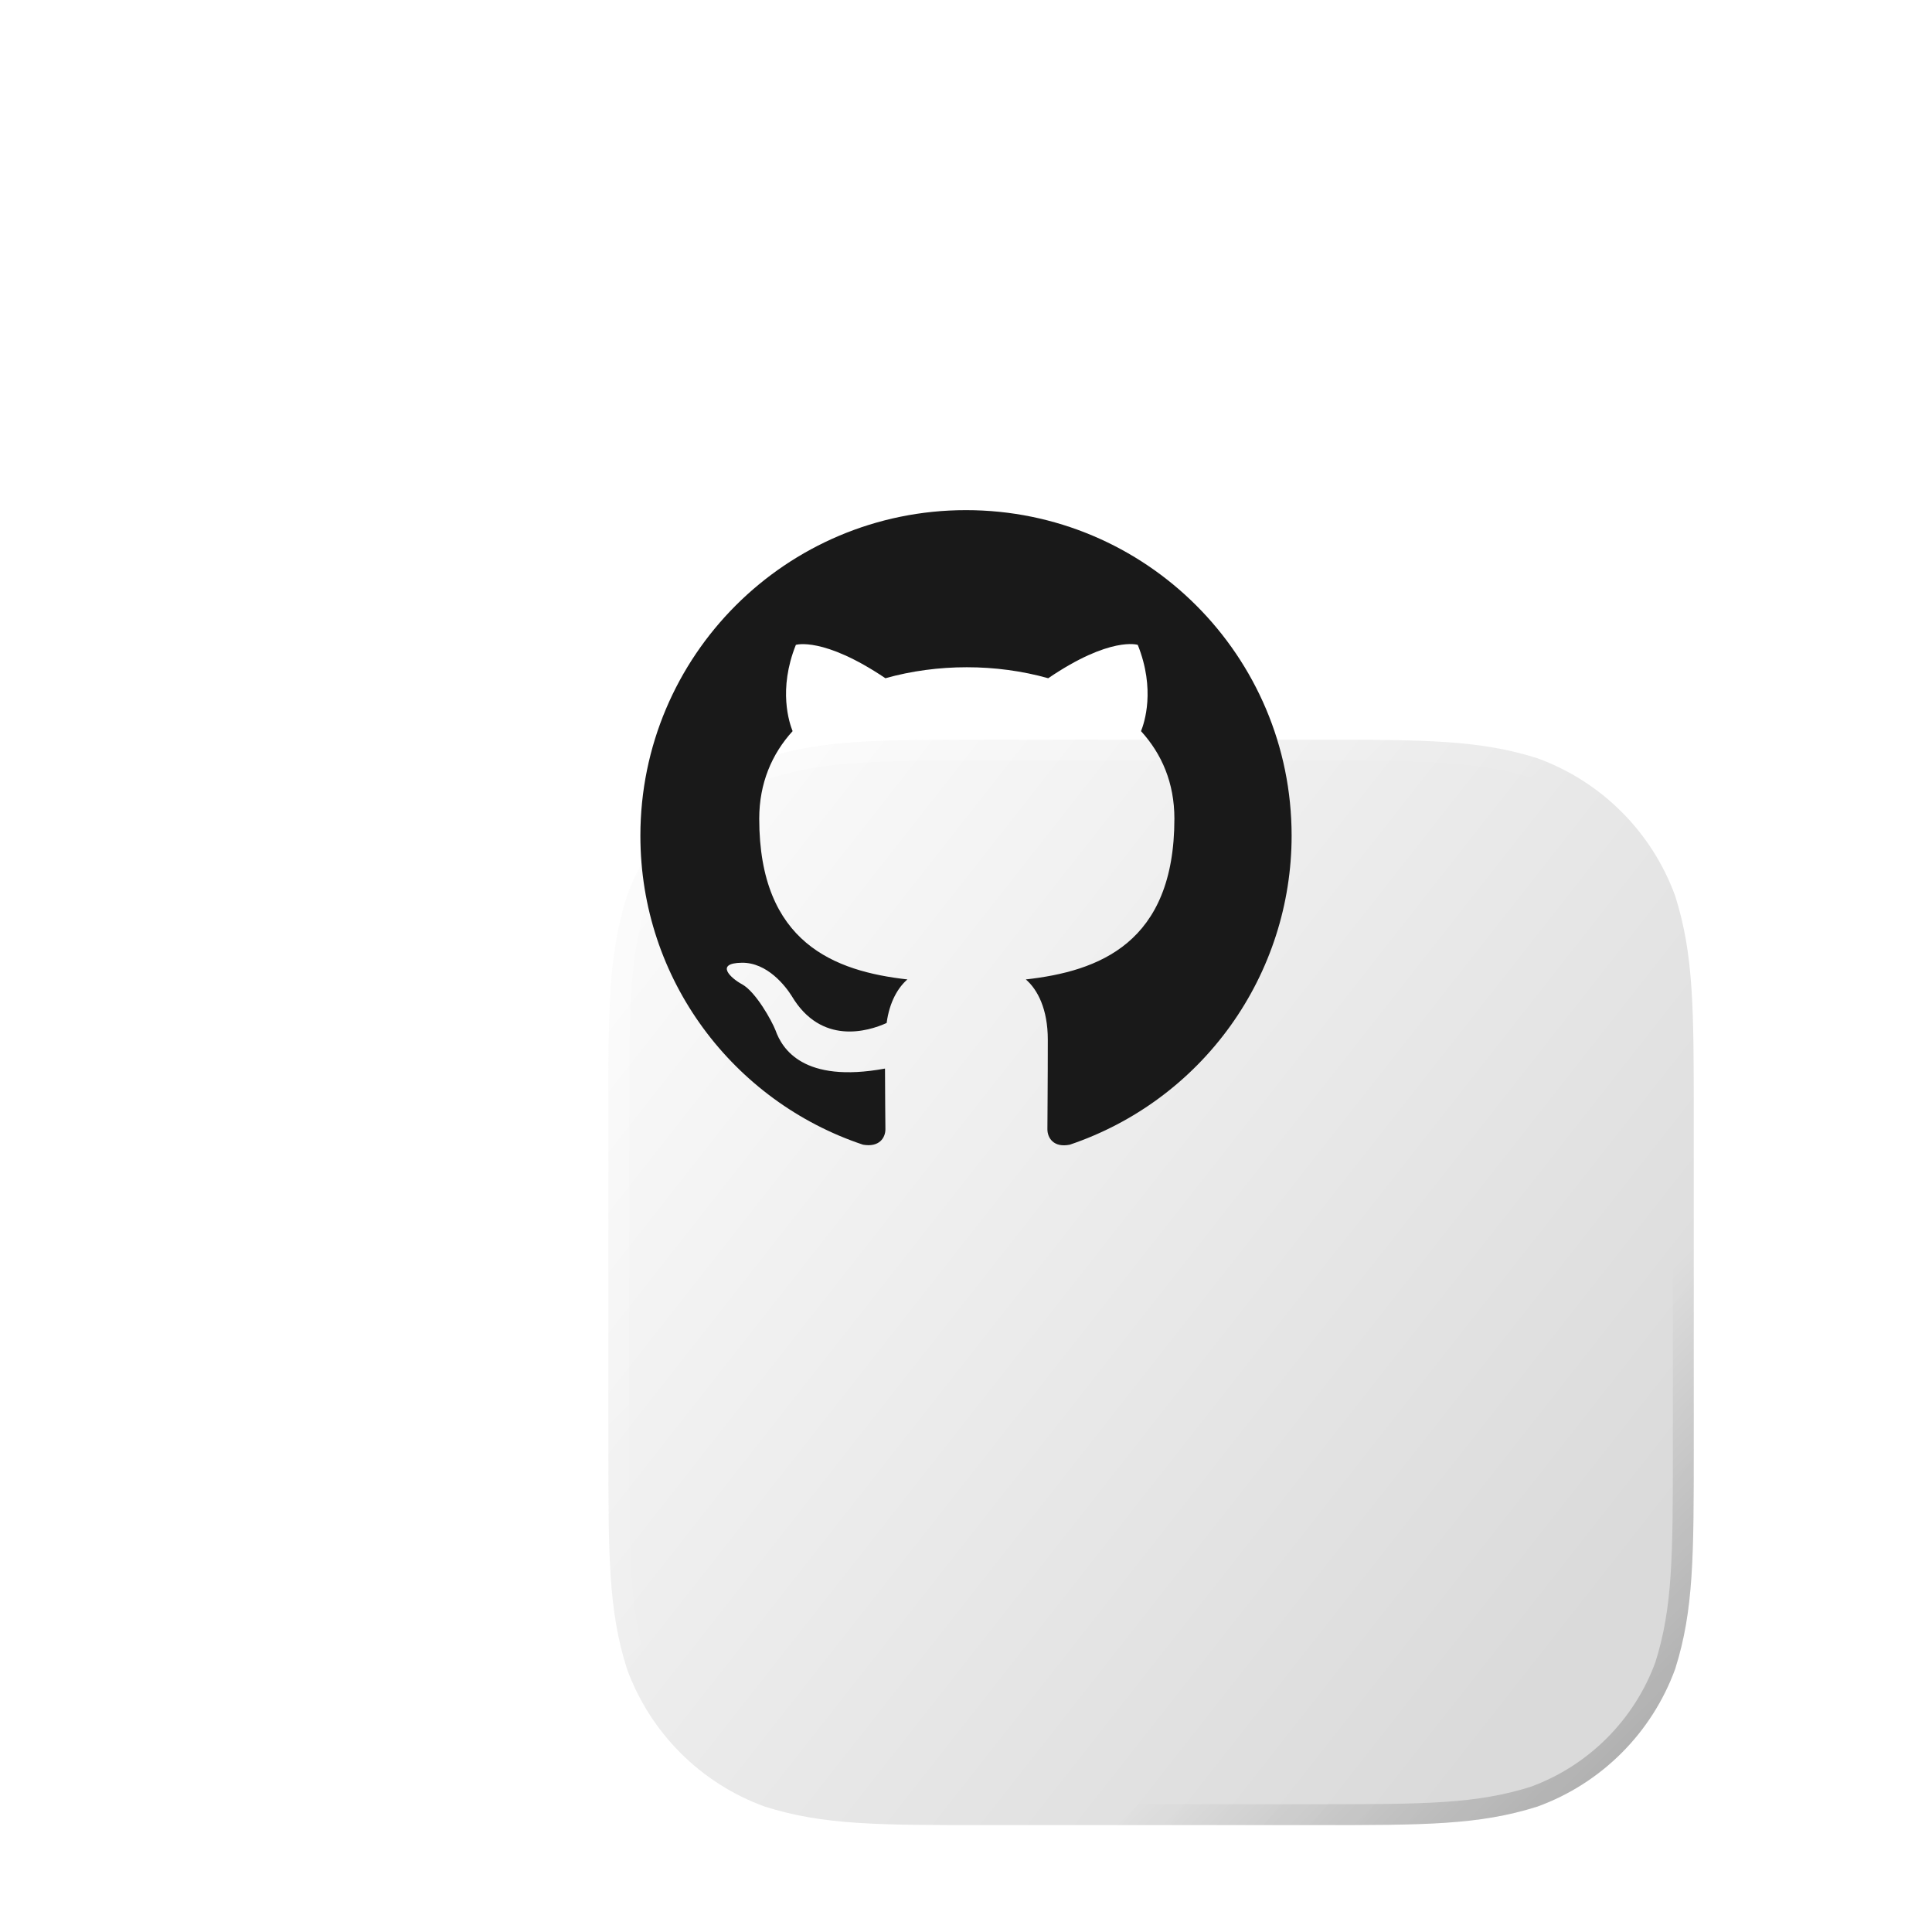 <svg width="178" height="178" viewBox="0 0 178 178" fill="none" xmlns="http://www.w3.org/2000/svg">
<g filter="url(#filter0_ddiii_157_278)">
<path fill-rule="evenodd" clip-rule="evenodd" d="M104.136 27C114.175 27 119.193 27 124.598 28.708C130.498 30.856 135.144 35.502 137.292 41.403C139 46.806 139 51.826 139 61.864V92.136C139 102.175 139 107.193 137.292 112.598C135.144 118.498 130.498 123.144 124.598 125.291C119.193 127 114.175 127 104.136 127H73.864C63.825 127 58.806 127 53.403 125.291C47.502 123.144 42.856 118.498 40.708 112.598C39 107.193 39 102.175 39 92.136V61.864C39 51.826 39 46.806 40.708 41.403C42.856 35.502 47.502 30.856 53.403 28.708C58.806 27 63.825 27 73.864 27H104.136Z" fill="url(#paint0_linear_157_278)"/>
<path d="M104.136 27.963C114.207 27.963 119.062 27.972 124.287 29.62C129.904 31.671 134.329 36.096 136.38 41.712C138.028 46.938 138.037 51.794 138.037 61.864V92.136C138.037 102.207 138.028 107.062 136.38 112.288C134.329 117.904 129.904 122.329 124.288 124.379C119.062 126.028 114.207 126.037 104.136 126.037H73.864C63.793 126.037 58.938 126.028 53.713 124.379C48.096 122.329 43.671 117.904 41.62 112.287C39.972 107.062 39.963 102.207 39.963 92.136V61.864C39.963 51.794 39.972 46.938 41.62 41.713C43.671 36.096 48.096 31.671 53.713 29.62C58.938 27.972 63.793 27.963 73.864 27.963H104.136Z" stroke="url(#paint1_linear_157_278)" stroke-opacity="0.7" stroke-width="1.926"/>
<path d="M104.136 27.963C114.207 27.963 119.062 27.972 124.287 29.62C129.904 31.671 134.329 36.096 136.38 41.712C138.028 46.938 138.037 51.794 138.037 61.864V92.136C138.037 102.207 138.028 107.062 136.38 112.288C134.329 117.904 129.904 122.329 124.288 124.379C119.062 126.028 114.207 126.037 104.136 126.037H73.864C63.793 126.037 58.938 126.028 53.713 124.379C48.096 122.329 43.671 117.904 41.62 112.287C39.972 107.062 39.963 102.207 39.963 92.136V61.864C39.963 51.794 39.972 46.938 41.62 41.713C43.671 36.096 48.096 31.671 53.713 29.62C58.938 27.972 63.793 27.963 73.864 27.963H104.136Z" stroke="url(#paint2_linear_157_278)" stroke-opacity="0.5" stroke-width="1.926"/>
</g>
<path fill-rule="evenodd" clip-rule="evenodd" d="M89 47C72.425 47 59 60.425 59 77C59 90.275 67.588 101.488 79.513 105.463C81.013 105.725 81.575 104.825 81.575 104.038C81.575 103.325 81.537 100.962 81.537 98.45C74 99.838 72.05 96.612 71.45 94.925C71.112 94.062 69.65 91.4 68.375 90.688C67.325 90.125 65.825 88.737 68.338 88.7C70.7 88.662 72.388 90.875 72.95 91.775C75.65 96.312 79.963 95.037 81.688 94.25C81.95 92.3 82.737 90.987 83.6 90.237C76.925 89.487 69.95 86.9 69.95 75.425C69.95 72.162 71.112 69.463 73.025 67.362C72.725 66.612 71.675 63.538 73.325 59.413C73.325 59.413 75.838 58.625 81.575 62.487C83.975 61.812 86.525 61.475 89.075 61.475C91.625 61.475 94.175 61.812 96.575 62.487C102.312 58.587 104.825 59.413 104.825 59.413C106.475 63.538 105.425 66.612 105.125 67.362C107.038 69.463 108.2 72.125 108.2 75.425C108.2 86.938 101.188 89.487 94.513 90.237C95.6 91.175 96.537 92.975 96.537 95.787C96.537 99.8 96.5 103.025 96.5 104.038C96.5 104.825 97.062 105.763 98.562 105.463C104.518 103.452 109.693 99.624 113.359 94.518C117.025 89.413 118.998 83.286 119 77C119 60.425 105.575 47 89 47Z" fill="#191919"/>
<defs>
<filter id="filter0_ddiii_157_278" x="0.481" y="0.036" width="177.039" height="177.039" filterUnits="userSpaceOnUse" color-interpolation-filters="sRGB">
<feFlood flood-opacity="0" result="BackgroundImageFix"/>
<feColorMatrix in="SourceAlpha" type="matrix" values="0 0 0 0 0 0 0 0 0 0 0 0 0 0 0 0 0 0 127 0" result="hardAlpha"/>
<feOffset dy="11.556"/>
<feGaussianBlur stdDeviation="13.482"/>
<feComposite in2="hardAlpha" operator="out"/>
<feColorMatrix type="matrix" values="0 0 0 0 0 0 0 0 0 0 0 0 0 0 0 0 0 0 0.2 0"/>
<feBlend mode="multiply" in2="BackgroundImageFix" result="effect1_dropShadow_157_278"/>
<feColorMatrix in="SourceAlpha" type="matrix" values="0 0 0 0 0 0 0 0 0 0 0 0 0 0 0 0 0 0 127 0" result="hardAlpha"/>
<feOffset dy="11.556"/>
<feGaussianBlur stdDeviation="19.26"/>
<feComposite in2="hardAlpha" operator="out"/>
<feColorMatrix type="matrix" values="0 0 0 0 0.973 0 0 0 0 0.078 0 0 0 0 0.078 0 0 0 0.14 0"/>
<feBlend mode="multiply" in2="effect1_dropShadow_157_278" result="effect2_dropShadow_157_278"/>
<feBlend mode="normal" in="SourceGraphic" in2="effect2_dropShadow_157_278" result="shape"/>
<feColorMatrix in="SourceAlpha" type="matrix" values="0 0 0 0 0 0 0 0 0 0 0 0 0 0 0 0 0 0 127 0" result="hardAlpha"/>
<feOffset dy="-8.998"/>
<feGaussianBlur stdDeviation="5.999"/>
<feComposite in2="hardAlpha" operator="arithmetic" k2="-1" k3="1"/>
<feColorMatrix type="matrix" values="0 0 0 0 1 0 0 0 0 1 0 0 0 0 1 0 0 0 0.5 0"/>
<feBlend mode="normal" in2="shape" result="effect3_innerShadow_157_278"/>
<feColorMatrix in="SourceAlpha" type="matrix" values="0 0 0 0 0 0 0 0 0 0 0 0 0 0 0 0 0 0 127 0" result="hardAlpha"/>
<feOffset dx="14.052" dy="21.55"/>
<feGaussianBlur stdDeviation="17.509"/>
<feComposite in2="hardAlpha" operator="arithmetic" k2="-1" k3="1"/>
<feColorMatrix type="matrix" values="0 0 0 0 1 0 0 0 0 1 0 0 0 0 1 0 0 0 0.8 0"/>
<feBlend mode="normal" in2="effect3_innerShadow_157_278" result="effect4_innerShadow_157_278"/>
<feColorMatrix in="SourceAlpha" type="matrix" values="0 0 0 0 0 0 0 0 0 0 0 0 0 0 0 0 0 0 127 0" result="hardAlpha"/>
<feOffset dx="2.999" dy="5.489"/>
<feGaussianBlur stdDeviation="3.749"/>
<feComposite in2="hardAlpha" operator="arithmetic" k2="-1" k3="1"/>
<feColorMatrix type="matrix" values="0 0 0 0 1 0 0 0 0 1 0 0 0 0 1 0 0 0 1 0"/>
<feBlend mode="normal" in2="effect4_innerShadow_157_278" result="effect5_innerShadow_157_278"/>
</filter>
<linearGradient id="paint0_linear_157_278" x1="35.5" y1="22.287" x2="135.309" y2="100.711" gradientUnits="userSpaceOnUse">
<stop stop-color="white"/>
<stop offset="1" stop-color="#DADADA"/>
</linearGradient>
<linearGradient id="paint1_linear_157_278" x1="39" y1="27" x2="138.913" y2="126.913" gradientUnits="userSpaceOnUse">
<stop stop-color="white" stop-opacity="0.5"/>
<stop offset="0.472" stop-color="white" stop-opacity="0"/>
</linearGradient>
<linearGradient id="paint2_linear_157_278" x1="138.913" y1="126.913" x2="39" y2="27" gradientUnits="userSpaceOnUse">
<stop stop-opacity="0.5"/>
<stop offset="0.267" stop-opacity="0"/>
</linearGradient>
</defs>
</svg>

